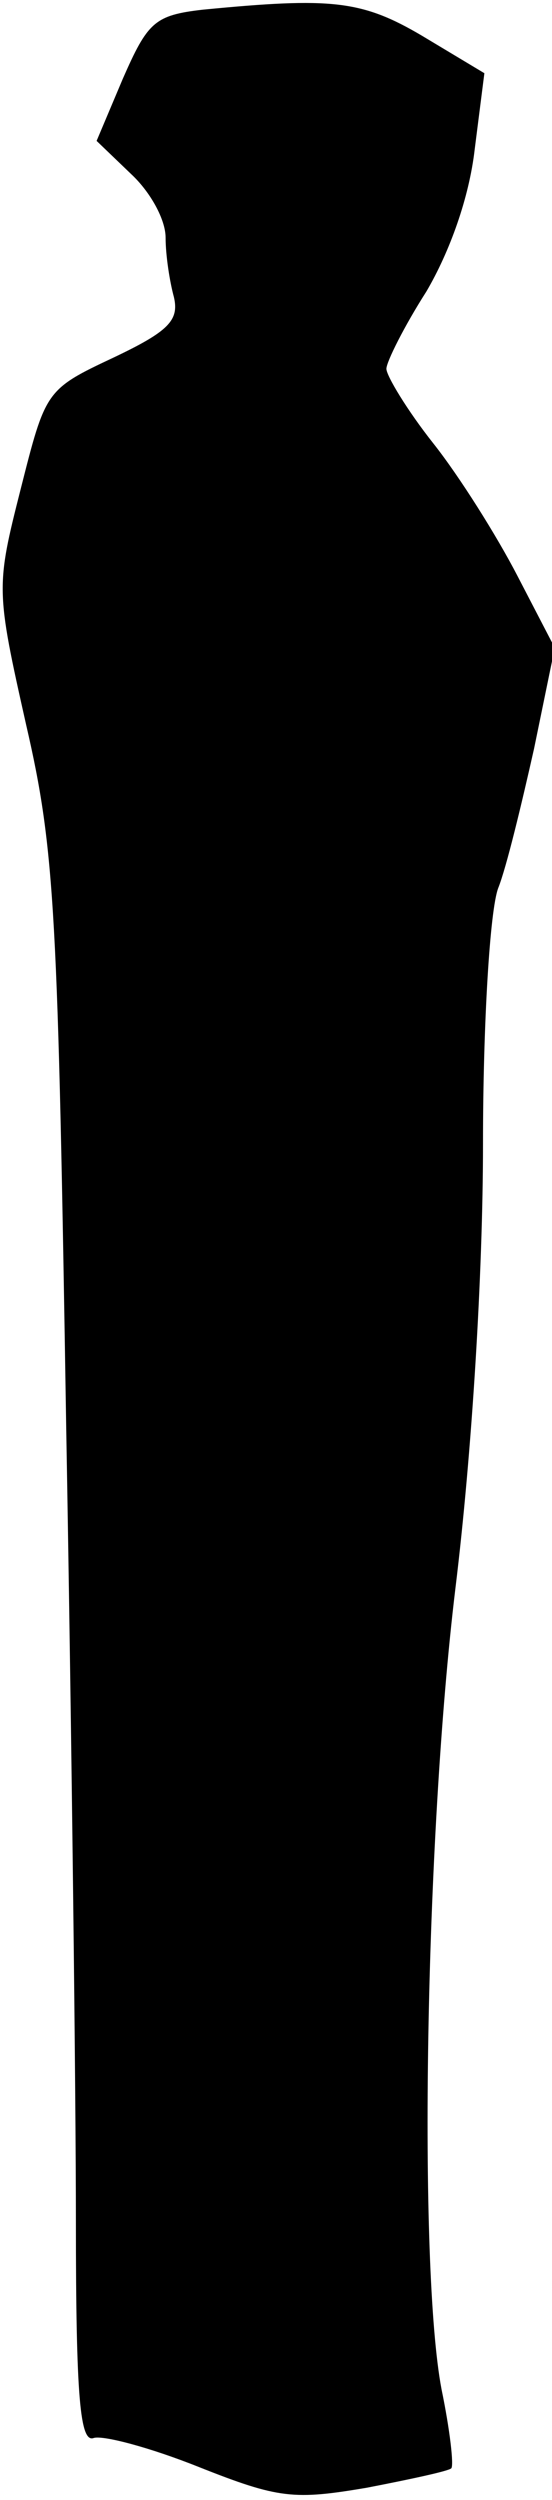 <?xml version="1.0" standalone="no"?>
<!DOCTYPE svg PUBLIC "-//W3C//DTD SVG 20010904//EN"
 "http://www.w3.org/TR/2001/REC-SVG-20010904/DTD/svg10.dtd">
<svg version="1.0" xmlns="http://www.w3.org/2000/svg"
 width="40pt" height="181pt" viewBox="0 0 40 181"
 preserveAspectRatio="xMidYMid meet">
<g transform="translate(0,181) scale(0.1,-0.1)"
fill="#000000" stroke="none">
<path fill="#000000" stroke="none" d="M147 1803 c-35 -4 -40 -9 -58 -50 l-19
-45 25 -24 c14 -13 25 -33 25 -46 0 -13 3 -32 6 -43 4 -17 -4 -25 -44 -44 -49
-23 -49 -24 -67 -95 -18 -71 -18 -73 4 -171 21 -91 23 -136 29 -510 4 -225 7
-483 7 -573 0 -128 3 -161 13 -157 7 2 41 -7 76 -21 58 -23 69 -24 122 -15 31
6 59 12 61 14 2 2 -1 28 -7 57 -17 89 -12 398 10 580 12 98 20 228 20 322 0
87 5 169 11 185 6 15 17 61 26 101 l15 73 -27 52 c-15 29 -42 72 -61 96 -19
24 -34 49 -34 54 0 5 13 31 29 56 17 29 31 68 35 103 l7 55 -45 27 c-44 26
-66 28 -159 19z"/>
</g>
</svg>
